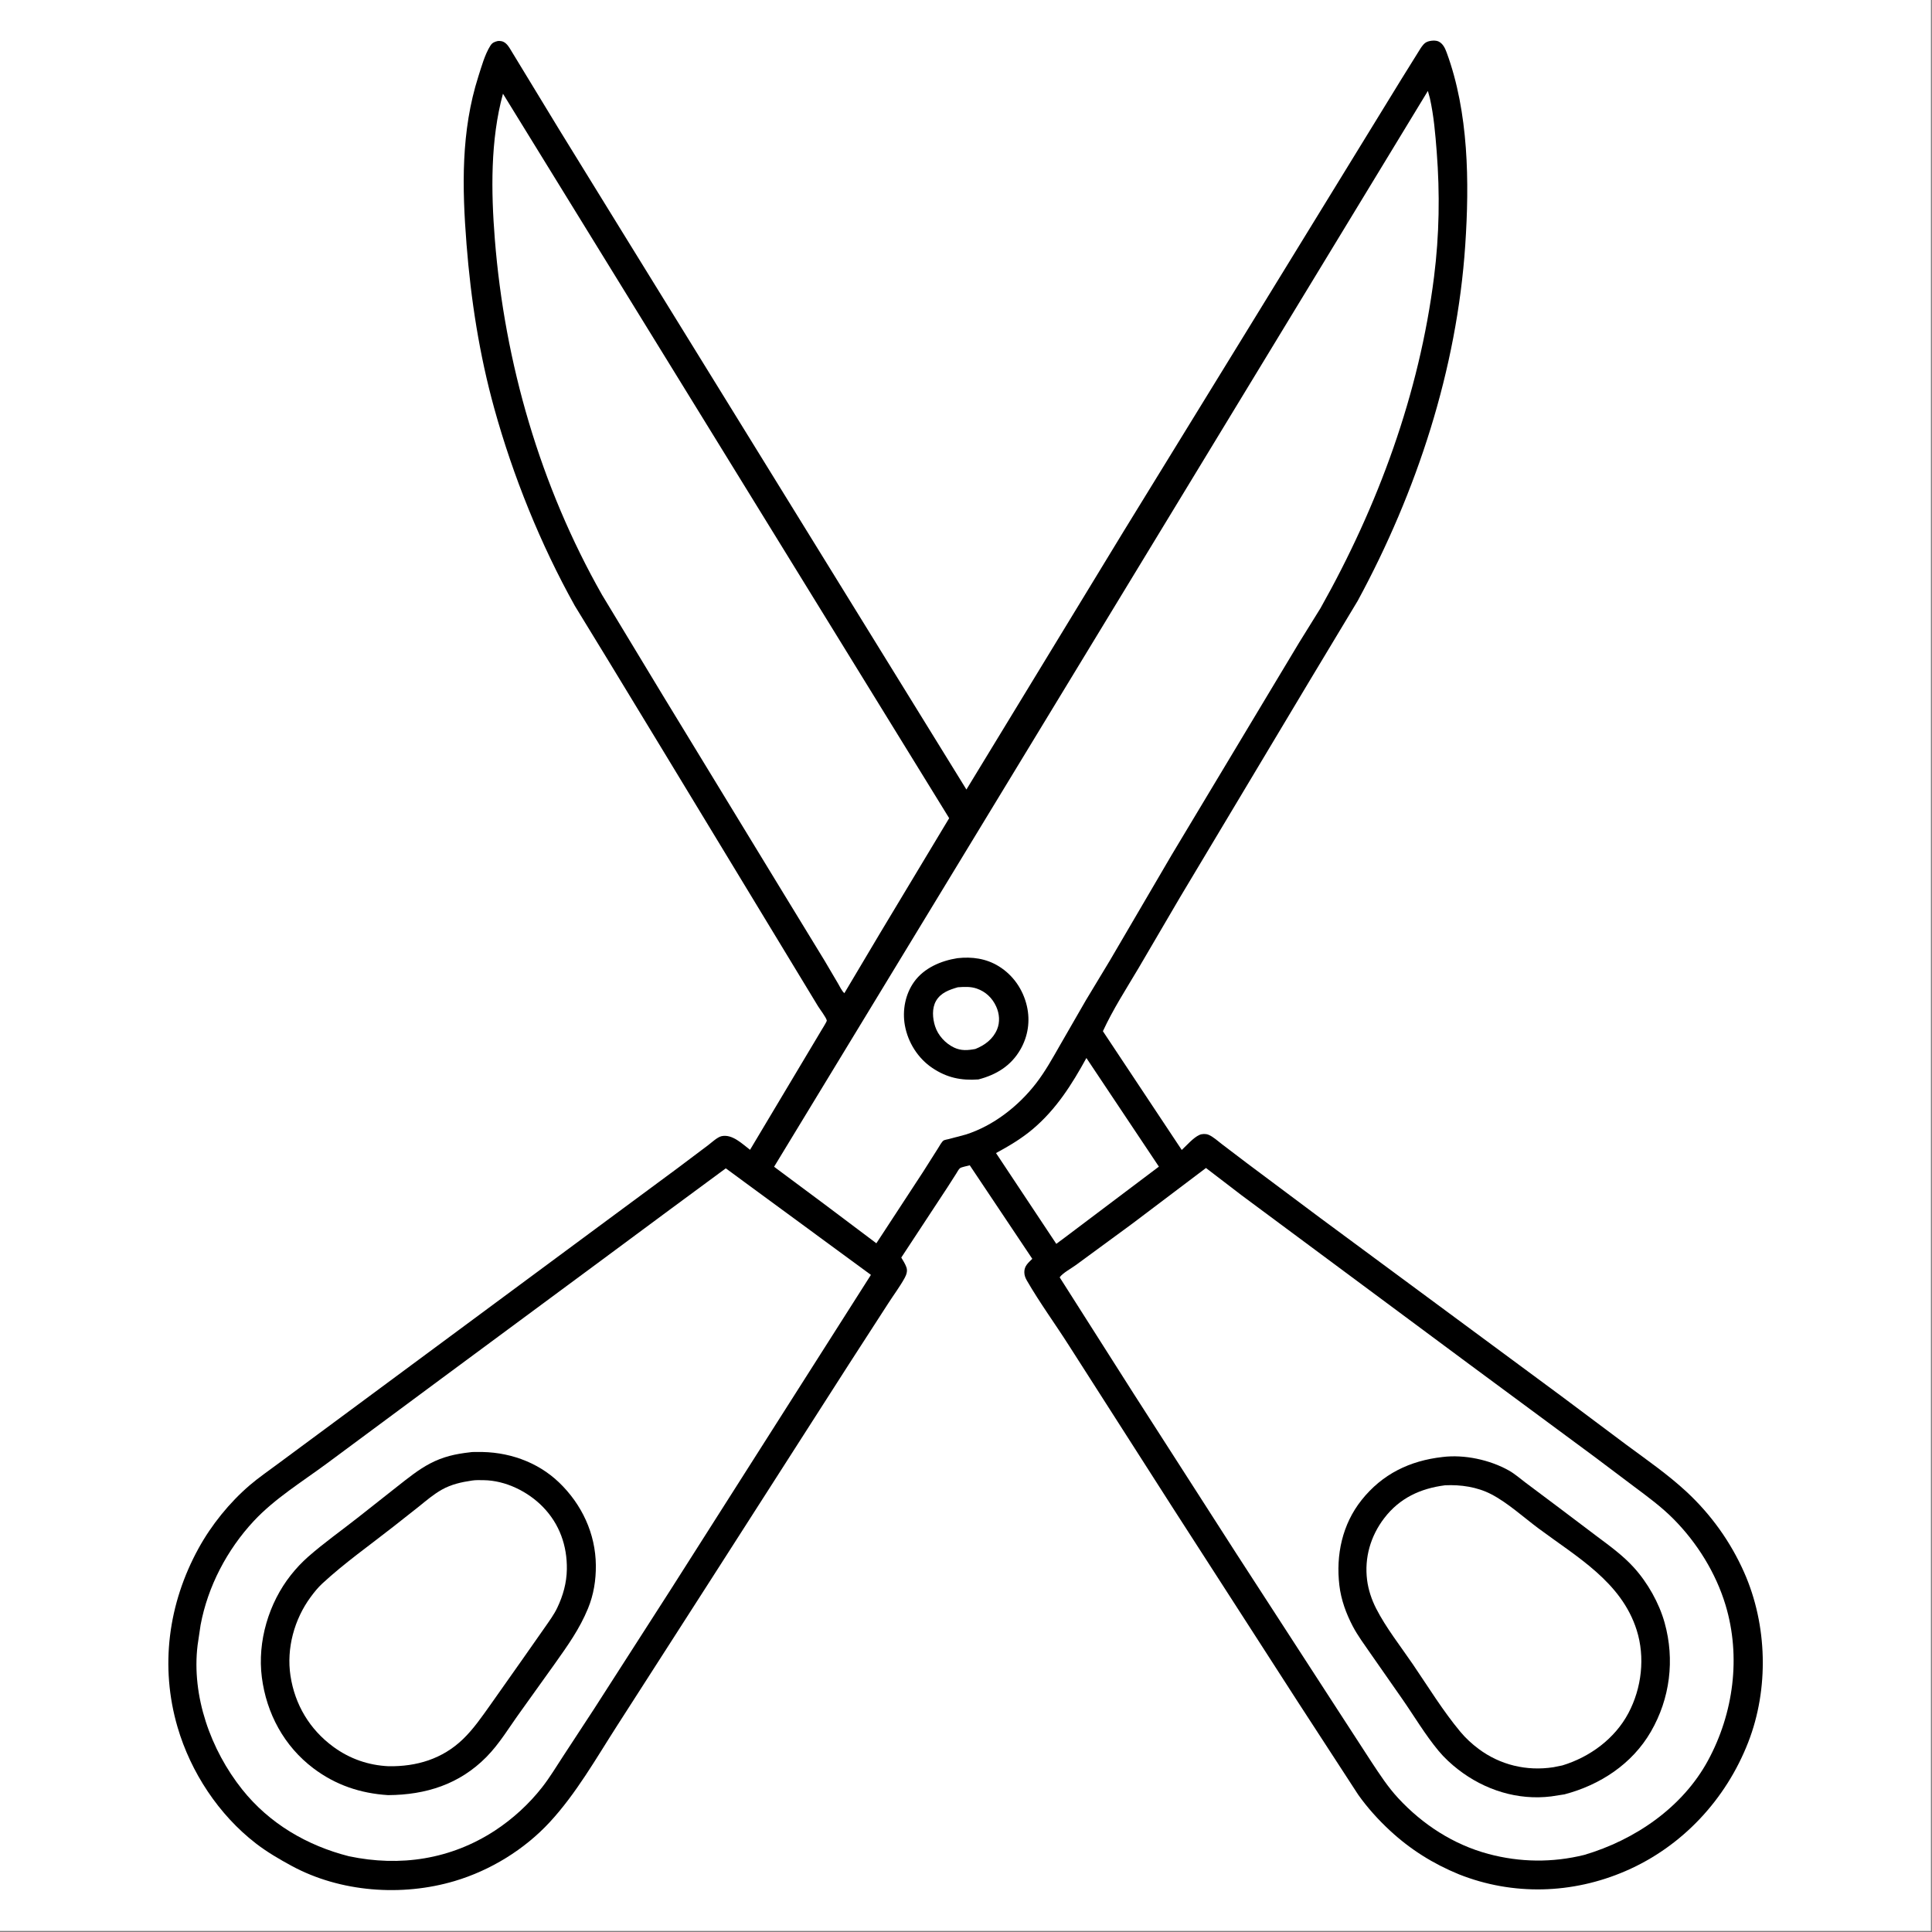 <?xml version="1.0" encoding="utf-8" ?>
<svg xmlns="http://www.w3.org/2000/svg" xmlns:xlink="http://www.w3.org/1999/xlink" width="500" height="500">
	<rect width="100%" height="100%" fill="#808080" stroke="none"/>
	<path fill="white" transform="scale(0.488 0.488)" d="M-0 -0L1024 0L1024 1024L-0 1024L0 -0Z"/>
	<path transform="scale(0.488 0.488)" d="M263.997 21.75C264.782 21.726 264.901 21.694 265.75 21.81C267.748 22.082 269.211 23.834 270.214 25.413L296.679 68.934L330.064 123.106L444.612 308.691L512.518 418.709L595.805 281.908L663.863 171.195L715.54 87.016L743.006 42.286L753.391 25.599C754.351 24.196 755.32 22.786 756.959 22.139C758.594 21.494 761.387 21.226 763 22.044C765.293 23.208 766.368 25.594 767.205 27.868C778.886 59.607 779.307 96.575 777.06 130C772.624 195.957 751.448 260.64 720.047 318.598L694.521 361.026L625.852 475.772L603.796 513.425C597.321 524.335 590.208 535.355 584.899 546.878L626.715 609.855C629.358 607.405 632.852 603.336 636.072 601.883C637.473 601.251 639.455 601.208 640.876 601.783C643.327 602.776 645.89 605.17 648.011 606.775L661.434 616.975L700.25 645.988L828.068 740.44L862.497 766.201C873.297 774.186 884.54 781.963 894.396 791.115C907.444 803.232 917.787 817.678 924.99 833.945C937.302 861.752 938.179 895.627 927.123 923.984C915.301 954.308 892.141 979.268 862.103 992.251C833.844 1004.47 802.349 1005.37 773.732 994.013C760.038 988.405 748.04 980.892 737.18 970.844C730.979 965.107 725.139 958.649 720.259 951.744L688.456 902.825L621.788 799.372L566.892 713.572C559.584 702.088 551.363 690.871 544.575 679.102C543.76 677.688 543.227 676.297 543.226 674.647C543.224 671.327 545.294 669.747 547.451 667.584L514.291 617.988C513.067 618.369 510.175 618.828 509.166 619.482C508.494 619.918 507.587 621.648 507.155 622.326L502.49 629.624L477.972 666.915C478.951 668.569 480.104 670.325 480.721 672.149C481.373 674.078 480.698 676.039 479.76 677.75C477.268 682.29 473.973 686.668 471.159 691.047L450.045 723.721L377.855 836.392L327.307 915.116C316.137 932.495 305.595 951.143 291.53 966.353C278.097 980.88 260.065 991.928 241.118 997.564C213.169 1005.88 180.492 1003.52 154.696 989.543C148.2 986.023 141.683 982.224 135.823 977.713C116.009 962.458 101.149 939.851 94.158 915.954C84.756 883.813 89.21 850.393 105.31 821.101C112.123 808.707 121.72 796.822 132.498 787.599C137.18 783.592 142.349 780.082 147.279 776.387L177.886 753.75L315.577 651.859L359.345 619.503L375.63 607.25C377.458 605.87 380.501 602.969 382.75 602.521C388.431 601.39 393.571 606.593 397.765 609.777L435.448 546.674C435.924 545.833 438.543 541.762 438.471 541.228C438.27 539.738 434.76 535.176 433.831 533.646L350.862 396.823L322.506 350.163L304.837 321.262C286.689 288.763 272.02 252.378 262.104 216.537C254.22 188.037 249.715 158.943 247.41 129.5C245.058 99.468 244.411 69.528 253.705 40.479C255.386 35.226 257.1 28.935 260.044 24.25C261.056 22.639 262.201 22.179 263.997 21.75Z"/>
	<path fill="white" transform="scale(0.488 0.488)" d="M576.147 561.088L614.591 618.691L564.728 656.269L560.182 659.651L528.215 611.504C535.077 607.785 541.841 603.769 547.811 598.705C560.181 588.211 568.43 575.139 576.147 561.088Z"/>
	<path fill="white" transform="scale(0.488 0.488)" d="M266.738 49.695L503.369 433.901L466.827 494.695L447.783 526.721C446.391 525.468 445.364 523.162 444.403 521.536L437.332 509.525L413.499 470.5L351.674 369.052L319.261 315.444C286.607 257.925 267.618 192.601 262.415 126.804C260.424 101.633 260.016 74.265 266.738 49.695Z"/>
	<path fill="white" transform="scale(0.488 0.488)" d="M757.242 48.22L758.302 52.076C760.38 61.345 761.183 70.958 761.919 80.415C763.65 102.652 763.303 124.617 760.518 146.75C752.712 208.8 730.875 268.178 700.296 322.531L688.93 340.842L671.977 369.068L621.393 453.348L588.626 509.335L575.906 530.407L562.272 554.069C558.243 561.111 554.298 568.276 549.311 574.701C539.999 586.699 526.76 597.04 512.188 601.674L503.167 604.068C502.533 604.241 500.936 604.496 500.44 604.815C499.416 605.473 498.187 607.827 497.503 608.902L489.517 621.5L464.761 659.346L436.908 638.399L410.519 618.769L757.242 48.22Z"/>
	<path transform="scale(0.488 0.488)" d="M507.757 508.144C515.484 507.287 522.977 508.297 529.694 512.45C537.345 517.182 542.549 524.771 544.575 533.5C546.416 541.432 545.2 549.566 541.119 556.626C536.118 565.277 528.356 569.986 518.882 572.453C509.686 573.109 502.176 571.557 494.451 566.373C486.797 561.235 481.495 552.817 479.875 543.759C478.463 535.859 480.071 527.28 484.762 520.721C490.058 513.314 499.042 509.514 507.757 508.144Z"/>
	<path fill="white" transform="scale(0.488 0.488)" d="M507.964 523.571C511.41 523.348 514.652 523.117 517.99 524.26C522.706 525.876 526.268 529.281 528.311 533.797C530.034 537.603 530.407 542.041 528.768 545.94C526.613 551.062 522.265 554.303 517.252 556.3C513.281 557.043 509.737 557.347 505.94 555.535C501.336 553.338 497.438 549.083 495.887 544.209C494.558 540.032 494.147 534.782 496.381 530.847C498.864 526.473 503.426 524.903 507.964 523.571Z"/>
	<path fill="white" transform="scale(0.488 0.488)" d="M639.555 619.416L658.493 633.921L779.386 723.639L845.5 772.502L866.454 788.269C873.807 793.763 881.198 799.17 887.664 805.721C900.099 818.319 909.961 834.195 915.088 851.171C923.363 878.573 919.361 908.616 905.81 933.614C892.251 958.627 866.949 975.808 840.164 983.711C823.31 987.886 806.077 987.686 789.311 983.188C770.808 978.225 754.465 967.614 741.49 953.592C735.979 947.636 731.765 941.113 727.308 934.383L710.177 907.996L655.716 823.989L601.144 739.004L561.975 677.404C563.516 675.132 568.187 672.645 570.5 670.933L600.736 648.75L639.555 619.416Z"/>
	<path transform="scale(0.488 0.488)" d="M764.989 772.695C776.526 771.241 790.133 774.171 800.235 779.869C803.326 781.613 806.04 784.024 808.865 786.152L826.87 799.647L846.799 814.702C853.712 819.868 860.596 824.832 866.436 831.25C873.754 839.293 879.887 850.126 882.805 860.627C888.241 880.188 885.687 900.754 875.508 918.338C865.569 935.509 848.553 946.633 829.655 951.599L822.673 952.682C804.894 954.884 787.352 949.313 773.323 938.434C769.538 935.498 765.977 932.216 762.911 928.528C755.696 919.851 749.782 909.772 743.304 900.51L726.793 876.861C723.578 872.186 720.063 867.495 717.425 862.469C713.871 855.696 711.205 848.403 710.305 840.781C708.4 824.661 711.825 808.406 722.076 795.521C733.071 781.702 747.639 774.652 764.989 772.695Z"/>
	<path fill="white" transform="scale(0.488 0.488)" d="M766.354 787.688C774.651 787.294 783.389 788.554 790.845 792.428C799.547 796.95 807.979 804.642 815.852 810.514C836.114 825.625 859.884 838.919 867.969 864.466C872.535 878.893 870.641 895.208 863.597 908.5C856.392 922.095 843.086 931.849 828.551 936.249L827.922 936.377L823.77 937.214C809.623 939.389 795.569 936.027 784.128 927.477C780.606 924.845 777.318 921.829 774.499 918.45C765.227 907.334 757.403 894.536 749.247 882.574C742.723 873.005 735.062 863.312 729.794 853.017C727.428 848.391 725.674 843.155 725.016 838C723.5 826.107 726.843 814.592 734.1 805.114C742.267 794.447 753.29 789.365 766.354 787.688Z"/>
	<path fill="white" transform="scale(0.488 0.488)" d="M384.904 619.606L461.87 676.103L355.702 842.972L314.971 906.409L298.622 931.383C294.964 936.962 291.568 942.652 287.442 947.913C280.529 956.727 271.856 964.672 262.495 970.789C239.049 986.11 212.174 990.153 184.981 984.402C162.792 978.75 142.813 967.053 128.43 948.988C111.751 928.038 101.481 899.451 104.796 872.442L106.373 861.811C110.189 841.333 120.442 821.808 134.614 806.615C145.694 794.736 160.283 785.784 173.312 776.146L234.574 730.753L319.75 667.777L355.055 641.619L384.904 619.606Z"/>
	<path transform="scale(0.488 0.488)" d="M249.232 770.194C250.388 769.962 251.785 770.067 252.967 770.039C268.951 769.657 284.914 775.036 296.559 786.265C308.576 797.853 315.831 813.311 315.995 830.063C316.072 837.983 314.848 845.69 311.826 853.031C307.336 863.934 301.138 872.557 294.397 882.087L275.753 908.14C269.975 916.117 264.946 924.674 258.001 931.727C243.652 946.3 225.781 951.885 205.797 952.002C191.153 951.074 178.001 946.672 166.208 937.777C150.664 926.054 141.317 908.666 138.859 889.494C136.435 870.579 142.491 850.151 154.283 835.261C157 831.83 160.106 828.506 163.392 825.617C171.915 818.124 181.282 811.543 190.182 804.508L210.944 788.127C216.386 783.868 221.875 779.392 228.011 776.163C234.955 772.509 241.51 771.061 249.232 770.194Z"/>
	<path fill="white" transform="scale(0.488 0.488)" d="M250.342 785.171C252.306 784.858 254.467 784.953 256.456 784.975C268.066 785.099 280.026 791.005 287.992 799.234C296.752 808.284 300.814 819.792 300.615 832.271C300.501 839.454 298.623 846.157 295.532 852.641C293.747 856.385 291.188 859.8 288.836 863.207L277.279 879.702L259.942 904.291C255.463 910.569 251.06 916.996 245.48 922.36C234.575 932.845 220.9 936.91 206.066 936.68C195.349 936.174 185.522 932.766 176.849 926.432C164.274 917.248 156.387 904.058 154.049 888.713C151.836 874.195 156.078 858.711 164.737 846.966C166.625 844.405 168.593 841.941 170.933 839.777C182.67 828.92 196.054 819.491 208.624 809.617L222.041 799.04C226.002 795.844 229.923 792.467 234.379 789.97C239.349 787.185 244.759 785.985 250.342 785.171Z"/>
</svg>
